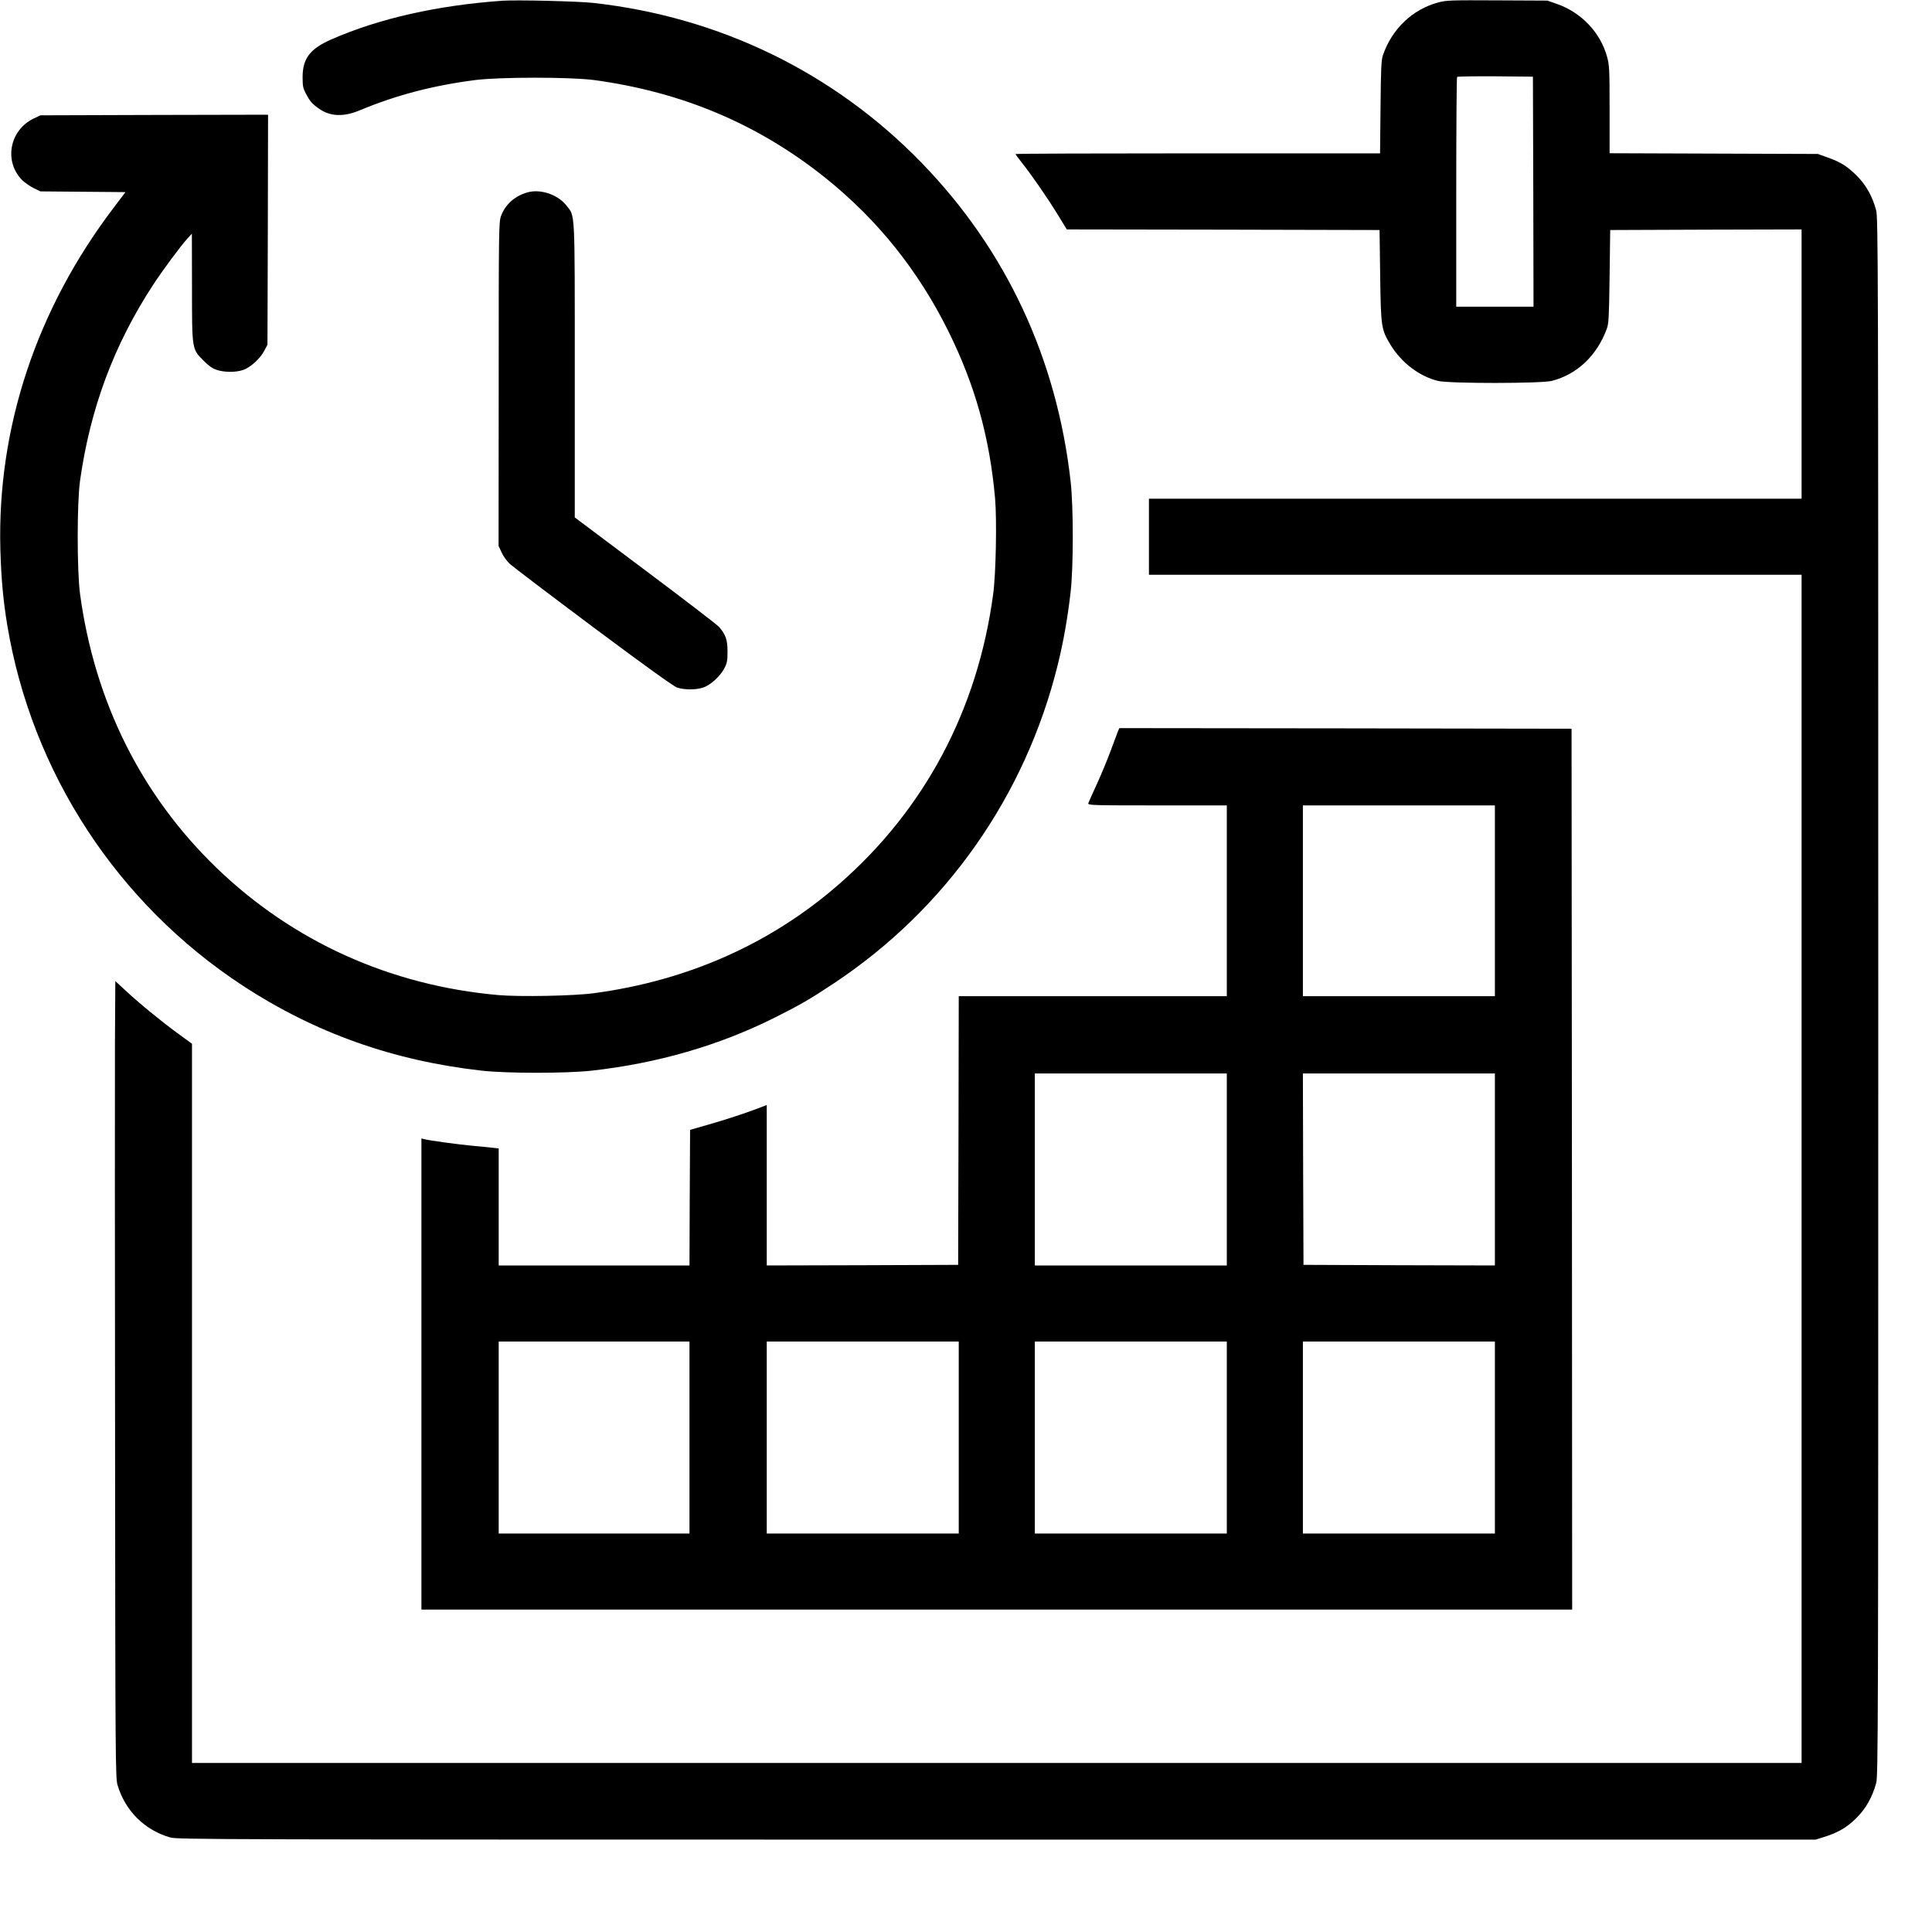 <?xml version="1.0" standalone="no"?>
<!DOCTYPE svg PUBLIC "-//W3C//DTD SVG 20010904//EN"
 "http://www.w3.org/TR/2001/REC-SVG-20010904/DTD/svg10.dtd">
<svg version="1.0" xmlns="http://www.w3.org/2000/svg"
 width="1600pt" height="1600pt" viewBox="0 0 1600 1600"
 preserveAspectRatio="xMidYMid meet">
<g transform="translate(0,1600) scale(0.1,-0.1)"
fill="#000000" stroke="none">
<path d="M4160 15994 c-536 -38 -1021 -147 -1415 -320 -178 -78 -239 -158
-239 -314 0 -73 4 -92 27 -135 33 -63 51 -84 106 -123 93 -67 203 -72 337 -17
304 127 609 207 959 252 203 26 791 26 985 0 731 -99 1362 -366 1918 -812 430
-345 768 -767 1017 -1270 221 -447 341 -878 386 -1384 15 -178 7 -624 -16
-791 -128 -957 -566 -1782 -1275 -2401 -565 -494 -1254 -800 -2030 -904 -167
-23 -613 -31 -791 -16 -896 79 -1703 443 -2337 1055 -623 602 -1008 1376
-1129 2266 -26 192 -26 758 0 940 84 597 280 1122 601 1615 84 128 225 319
286 387 l39 43 1 -441 c0 -523 -1 -513 95 -610 42 -43 75 -66 109 -77 62 -21
159 -22 219 -1 60 20 141 93 175 158 l27 51 3 953 2 952 -942 -2 -943 -3 -55
-26 c-202 -96 -250 -358 -95 -512 21 -20 64 -50 94 -65 l56 -27 352 -3 352 -3
-96 -127 c-641 -842 -967 -1824 -940 -2832 7 -241 23 -420 57 -626 203 -1222
912 -2307 1951 -2987 599 -392 1247 -622 1981 -704 212 -23 694 -23 906 0 547
61 1055 208 1517 439 217 109 291 152 490 284 928 615 1587 1553 1855 2639 47
189 83 395 107 607 23 212 23 694 0 906 -114 1022 -535 1924 -1237 2646 -725
746 -1671 1206 -2718 1322 -130 14 -632 26 -752 18z"/>
<path d="M11912 15980 c-213 -56 -385 -220 -459 -437 -14 -40 -17 -109 -20
-430 l-4 -383 -1510 0 c-830 0 -1509 -2 -1509 -6 0 -3 24 -35 53 -72 79 -99
212 -291 297 -430 l75 -122 1295 -2 1295 -3 5 -380 c6 -425 9 -443 85 -569 90
-150 241 -264 396 -301 96 -22 854 -22 942 1 208 54 371 208 453 429 17 44 19
93 24 435 l5 385 793 3 792 2 0 -1115 0 -1115 -2702 0 -2703 0 0 -315 0 -315
2703 0 2702 0 0 -4920 0 -4920 -6665 0 -6665 0 0 2978 0 2978 -122 89 c-139
102 -315 246 -433 356 l-80 74 -3 -510 c-1 -281 -1 -1765 1 -3300 2 -2664 3
-2793 21 -2850 64 -213 225 -372 436 -432 63 -17 298 -18 6845 -18 l6780 0 75
23 c114 36 188 80 265 157 77 77 129 169 162 285 17 63 18 313 18 6515 0 6126
-1 6453 -18 6515 -31 115 -83 208 -161 286 -79 78 -135 113 -246 152 l-75 27
-862 3 -863 3 0 362 c0 335 -2 368 -21 437 -55 200 -212 366 -414 437 l-80 28
-415 2 c-383 2 -421 1 -488 -17z m786 -1567 l2 -953 -320 0 -320 0 0 948 c0
522 3 952 7 955 4 4 146 6 317 5 l311 -3 3 -952z"/>
<path d="M4369 14407 c-106 -30 -183 -99 -219 -194 -19 -51 -20 -88 -20 -1393
l-1 -1341 25 -54 c13 -30 44 -72 68 -95 24 -22 335 -258 692 -525 434 -324
664 -489 694 -499 59 -20 156 -20 215 0 61 20 141 93 175 158 23 44 27 63 27
141 0 96 -14 137 -69 202 -14 17 -289 228 -611 469 l-585 439 0 1216 c0 1355
4 1274 -70 1368 -71 90 -214 138 -321 108z"/>
<path d="M9260 9948 c-5 -13 -32 -86 -61 -163 -28 -77 -81 -203 -116 -280 -36
-77 -67 -148 -70 -157 -5 -17 27 -18 571 -18 l576 0 0 -790 0 -790 -1110 0
-1110 0 -2 -1112 -3 -1113 -792 -3 -793 -2 0 664 0 665 -67 -26 c-122 -46
-265 -93 -418 -137 l-150 -43 -3 -562 -2 -561 -790 0 -790 0 0 484 0 485 -42
5 c-24 3 -97 10 -163 16 -123 11 -372 45 -412 56 l-23 6 0 -1951 0 -1951 4765
0 4765 0 -2 3648 -3 3647 -1873 3 -1872 2 -10 -22z m3120 -1408 l0 -790 -795
0 -795 0 0 790 0 790 795 0 795 0 0 -790z m-2220 -2225 l0 -795 -795 0 -795 0
0 795 0 795 795 0 795 0 0 -795z m2220 0 l0 -795 -792 2 -793 3 -3 793 -2 792
795 0 795 0 0 -795z m-6670 -2220 l0 -795 -790 0 -790 0 0 795 0 795 790 0
790 0 0 -795z m2230 0 l0 -795 -795 0 -795 0 0 795 0 795 795 0 795 0 0 -795z
m2220 0 l0 -795 -795 0 -795 0 0 795 0 795 795 0 795 0 0 -795z m2220 0 l0
-795 -795 0 -795 0 0 795 0 795 795 0 795 0 0 -795z"/>
</g>
</svg>
